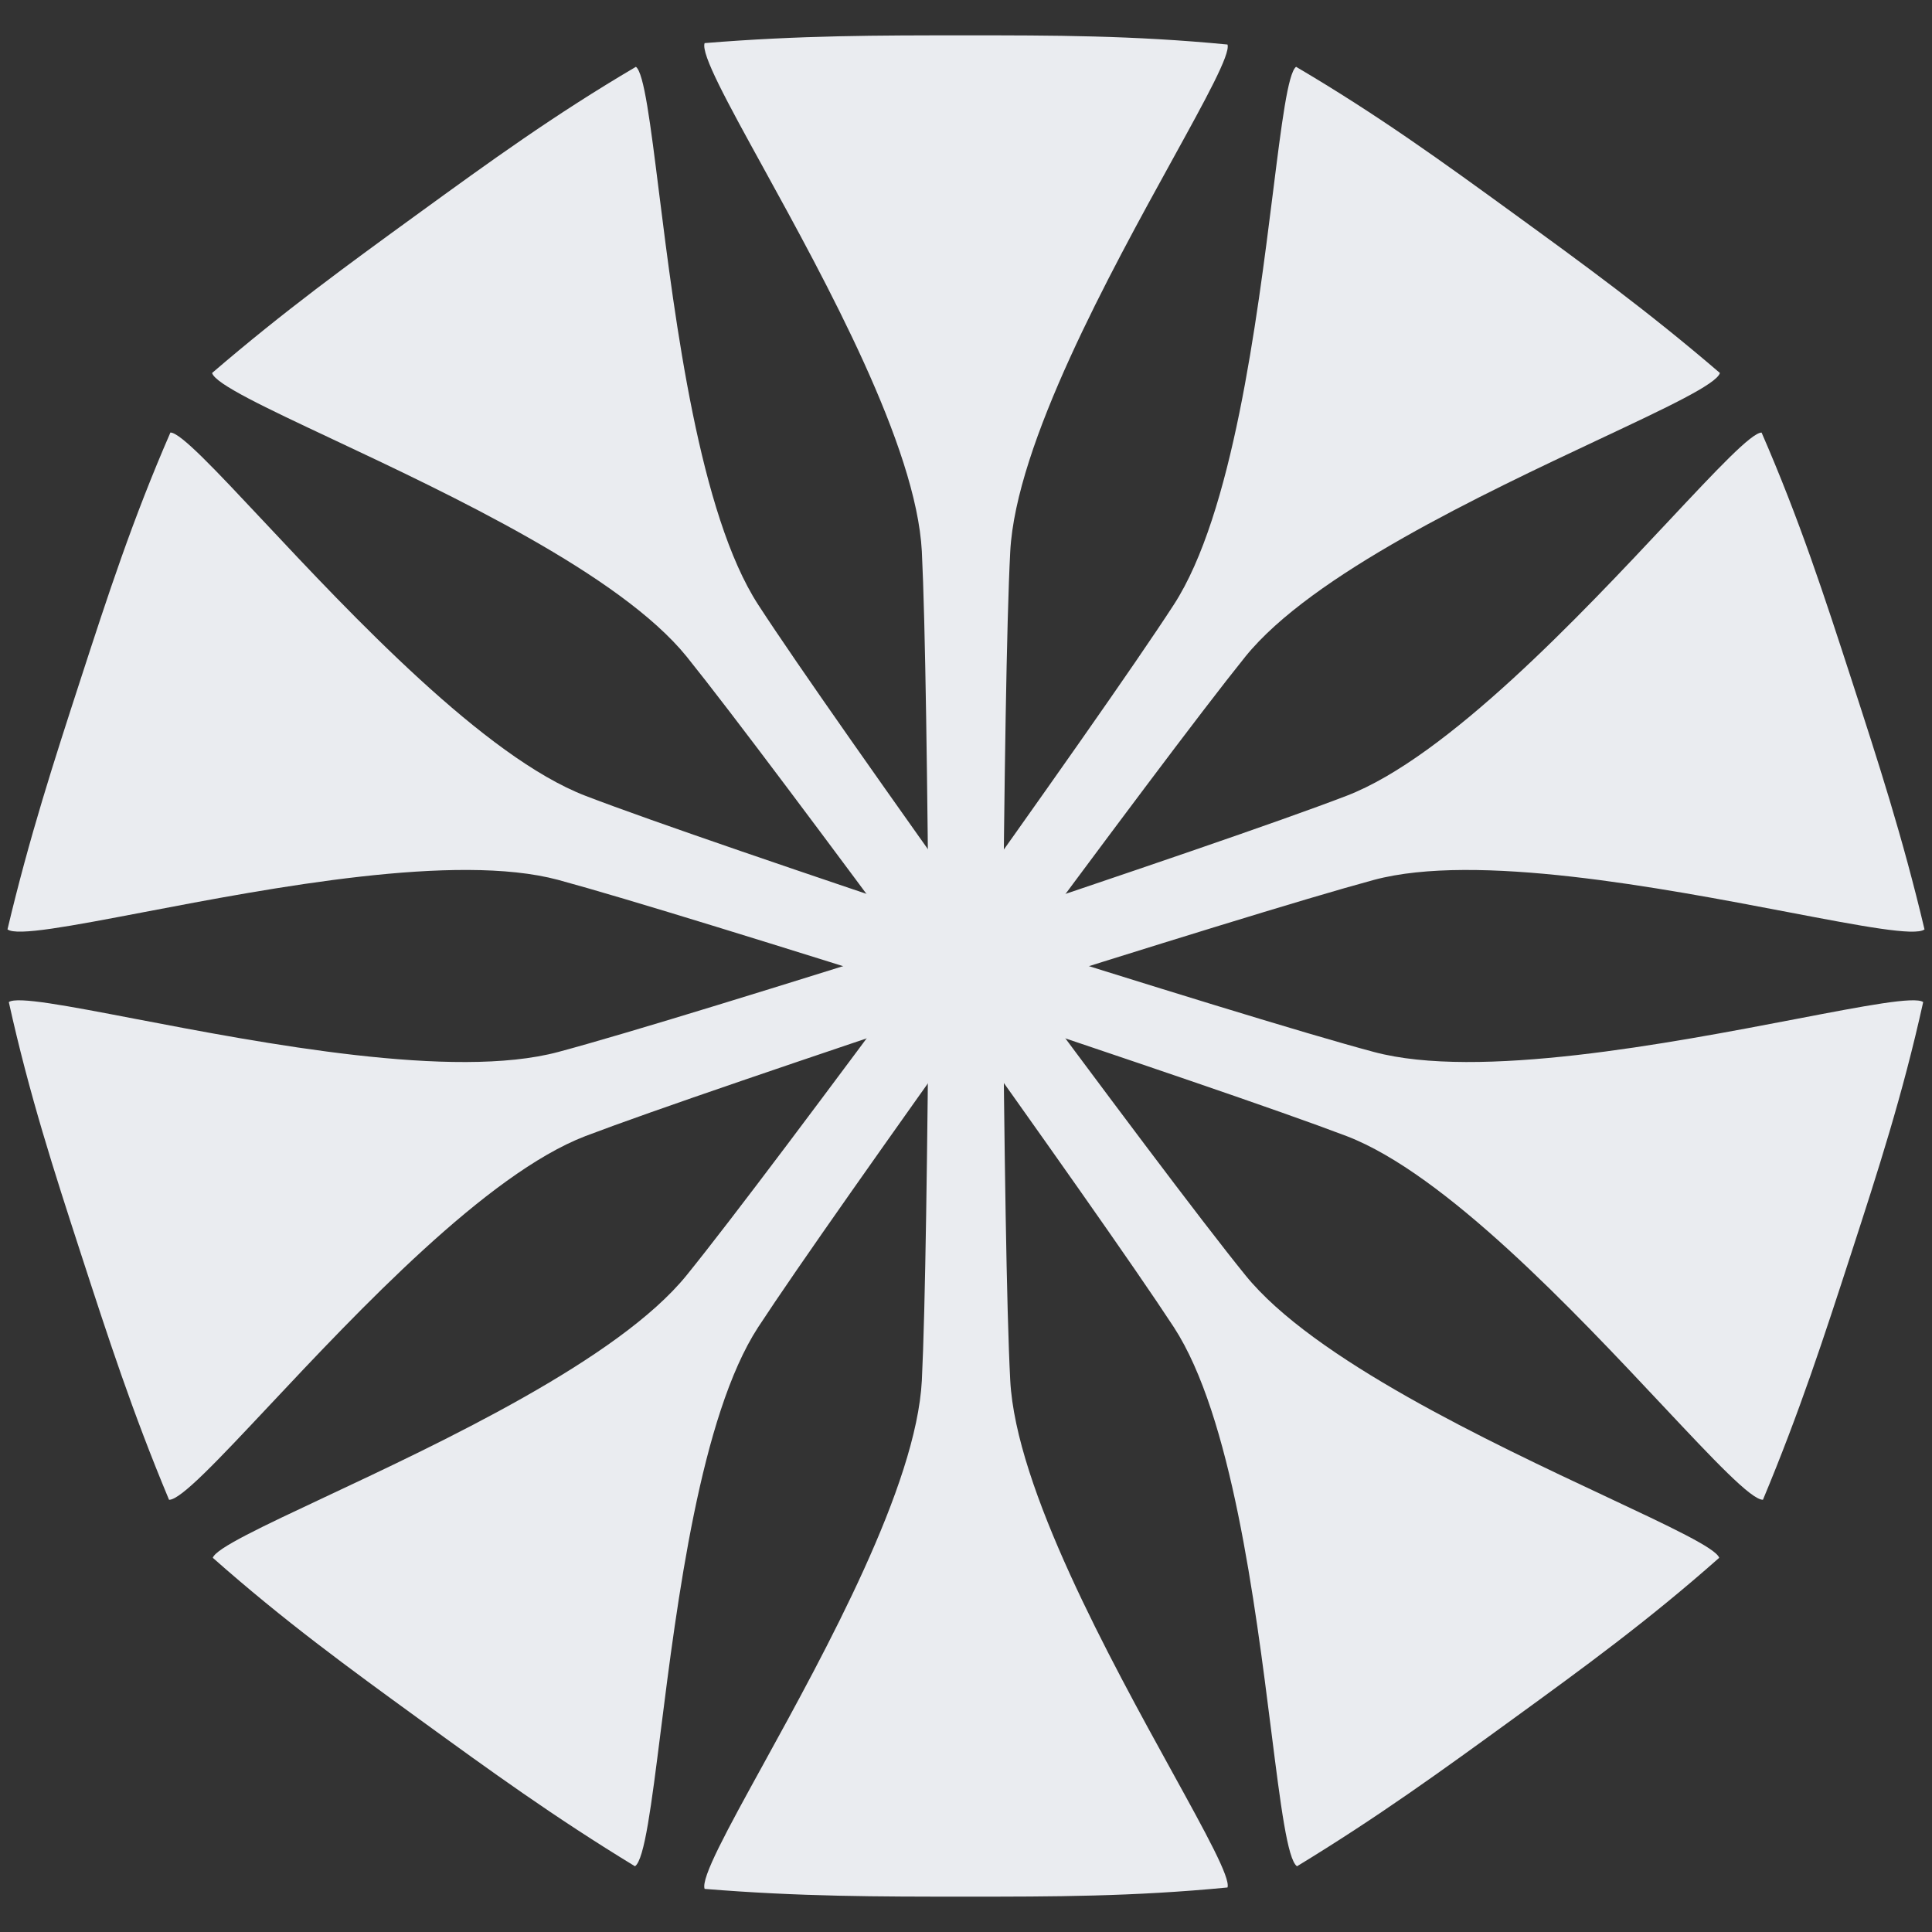 <svg width="48" height="48" viewBox="0 0 48 48" fill="none" xmlns="http://www.w3.org/2000/svg">
<rect x="0" y="0" width="48" height="48" fill="#333333" stroke="none"/>
<g id="Logomark">
<path id="Union" d="M24.282 23.134C28.628 24.503 32.403 25.673 34.131 26.135C36.725 26.831 41.474 25.92 44.637 25.314C46.336 24.988 47.577 24.75 47.781 24.896C47.271 27.205 46.655 29.1 45.988 31.154C45.317 33.219 44.714 35.074 43.8 37.261C43.513 37.268 42.575 36.269 41.312 34.924C39.106 32.574 35.907 29.166 33.456 28.226C31.784 27.59 28.04 26.321 23.716 24.875C19.368 23.503 15.592 22.329 13.866 21.86C11.33 21.181 6.74 22.057 3.573 22.662C1.761 23.008 0.415 23.265 0.186 23.09C0.733 20.784 1.336 18.928 2.007 16.863C2.674 14.81 3.29 12.915 4.234 10.746C4.485 10.748 5.349 11.671 6.532 12.932C8.734 15.282 12.042 18.811 14.549 19.773C16.219 20.414 19.96 21.686 24.282 23.134Z" fill="#EAECF0"/>
<path id="Union_2" d="M23.718 23.134C28.04 21.687 31.781 20.414 33.451 19.773C35.958 18.811 39.266 15.283 41.468 12.933C42.651 11.671 43.515 10.749 43.766 10.747C44.71 12.915 45.326 14.81 45.993 16.863C46.664 18.929 47.267 20.784 47.814 23.091C47.585 23.265 46.239 23.008 44.427 22.662C41.26 22.057 36.67 21.181 34.134 21.861C32.407 22.329 28.632 23.503 24.284 24.875C19.96 26.321 16.216 27.59 14.544 28.226C12.093 29.167 8.894 32.574 6.688 34.924C5.425 36.269 4.487 37.269 4.2 37.262C3.286 35.075 2.683 33.219 2.012 31.154C1.345 29.101 0.729 27.205 0.219 24.896C0.423 24.75 1.664 24.988 3.363 25.314C6.526 25.92 11.275 26.831 13.869 26.136C15.597 25.673 19.372 24.503 23.718 23.134Z" fill="#EAECF0"/>
<path id="Union_3" d="M24.911 24C24.952 28.557 25.006 32.508 25.099 34.295C25.24 36.977 27.574 41.212 29.128 44.033C29.962 45.548 30.572 46.655 30.497 46.894C28.143 47.122 26.15 47.122 23.991 47.122C21.82 47.122 19.868 47.122 17.506 46.929C17.411 46.658 18.071 45.457 18.96 43.841C20.514 41.016 22.766 36.921 22.903 34.299C22.991 32.512 23.041 28.559 23.08 24C23.041 19.441 22.991 15.488 22.903 13.701C22.766 11.079 20.514 6.984 18.96 4.159C18.071 2.543 17.411 1.342 17.506 1.071C19.868 0.878 21.82 0.878 23.991 0.878C26.15 0.878 28.143 0.878 30.497 1.106C30.572 1.345 29.962 2.452 29.128 3.967C27.574 6.788 25.24 11.023 25.099 13.705C25.006 15.492 24.952 19.443 24.911 24Z" fill="#EAECF0"/>
<path id="Union_4" d="M23.263 23.465C25.909 19.754 28.188 16.526 29.162 15.025C30.624 12.773 31.226 7.975 31.627 4.779C31.842 3.063 31.999 1.809 32.201 1.66C34.239 2.859 35.852 4.03 37.598 5.299C39.355 6.576 40.933 7.723 42.731 9.267C42.649 9.543 41.409 10.126 39.739 10.911C36.822 12.283 32.593 14.272 30.941 16.313C29.82 17.707 27.456 20.875 24.744 24.541C22.096 28.252 19.813 31.48 18.834 32.977C17.404 35.179 16.819 39.815 16.415 43.014C16.184 44.844 16.013 46.204 15.776 46.367C13.752 45.135 12.173 43.988 10.416 42.712C8.67 41.443 7.058 40.271 5.287 38.703C5.367 38.465 6.511 37.928 8.076 37.193C10.992 35.825 15.369 33.77 17.059 31.683C18.185 30.293 20.551 27.128 23.263 23.465Z" fill="#EAECF0"/>
<path id="Union_5" d="M24.737 23.465C27.449 27.127 29.815 30.292 30.941 31.682C32.631 33.77 37.008 35.825 39.924 37.193C41.489 37.928 42.633 38.465 42.713 38.703C40.942 40.271 39.33 41.443 37.584 42.711C35.827 43.988 34.248 45.135 32.224 46.367C31.987 46.204 31.816 44.844 31.585 43.014C31.181 39.815 30.596 35.179 29.166 32.977C28.187 31.48 25.904 28.252 23.256 24.541C20.544 20.875 18.18 17.706 17.059 16.312C15.407 14.272 11.178 12.283 8.261 10.911C6.591 10.126 5.351 9.542 5.269 9.267C7.067 7.722 8.645 6.575 10.402 5.299C12.149 4.03 13.761 2.859 15.799 1.66C16.001 1.809 16.158 3.063 16.373 4.779C16.774 7.974 17.376 12.773 18.838 15.025C19.812 16.525 22.091 19.754 24.737 23.465Z" fill="#EAECF0"/>
</g>
</svg>
